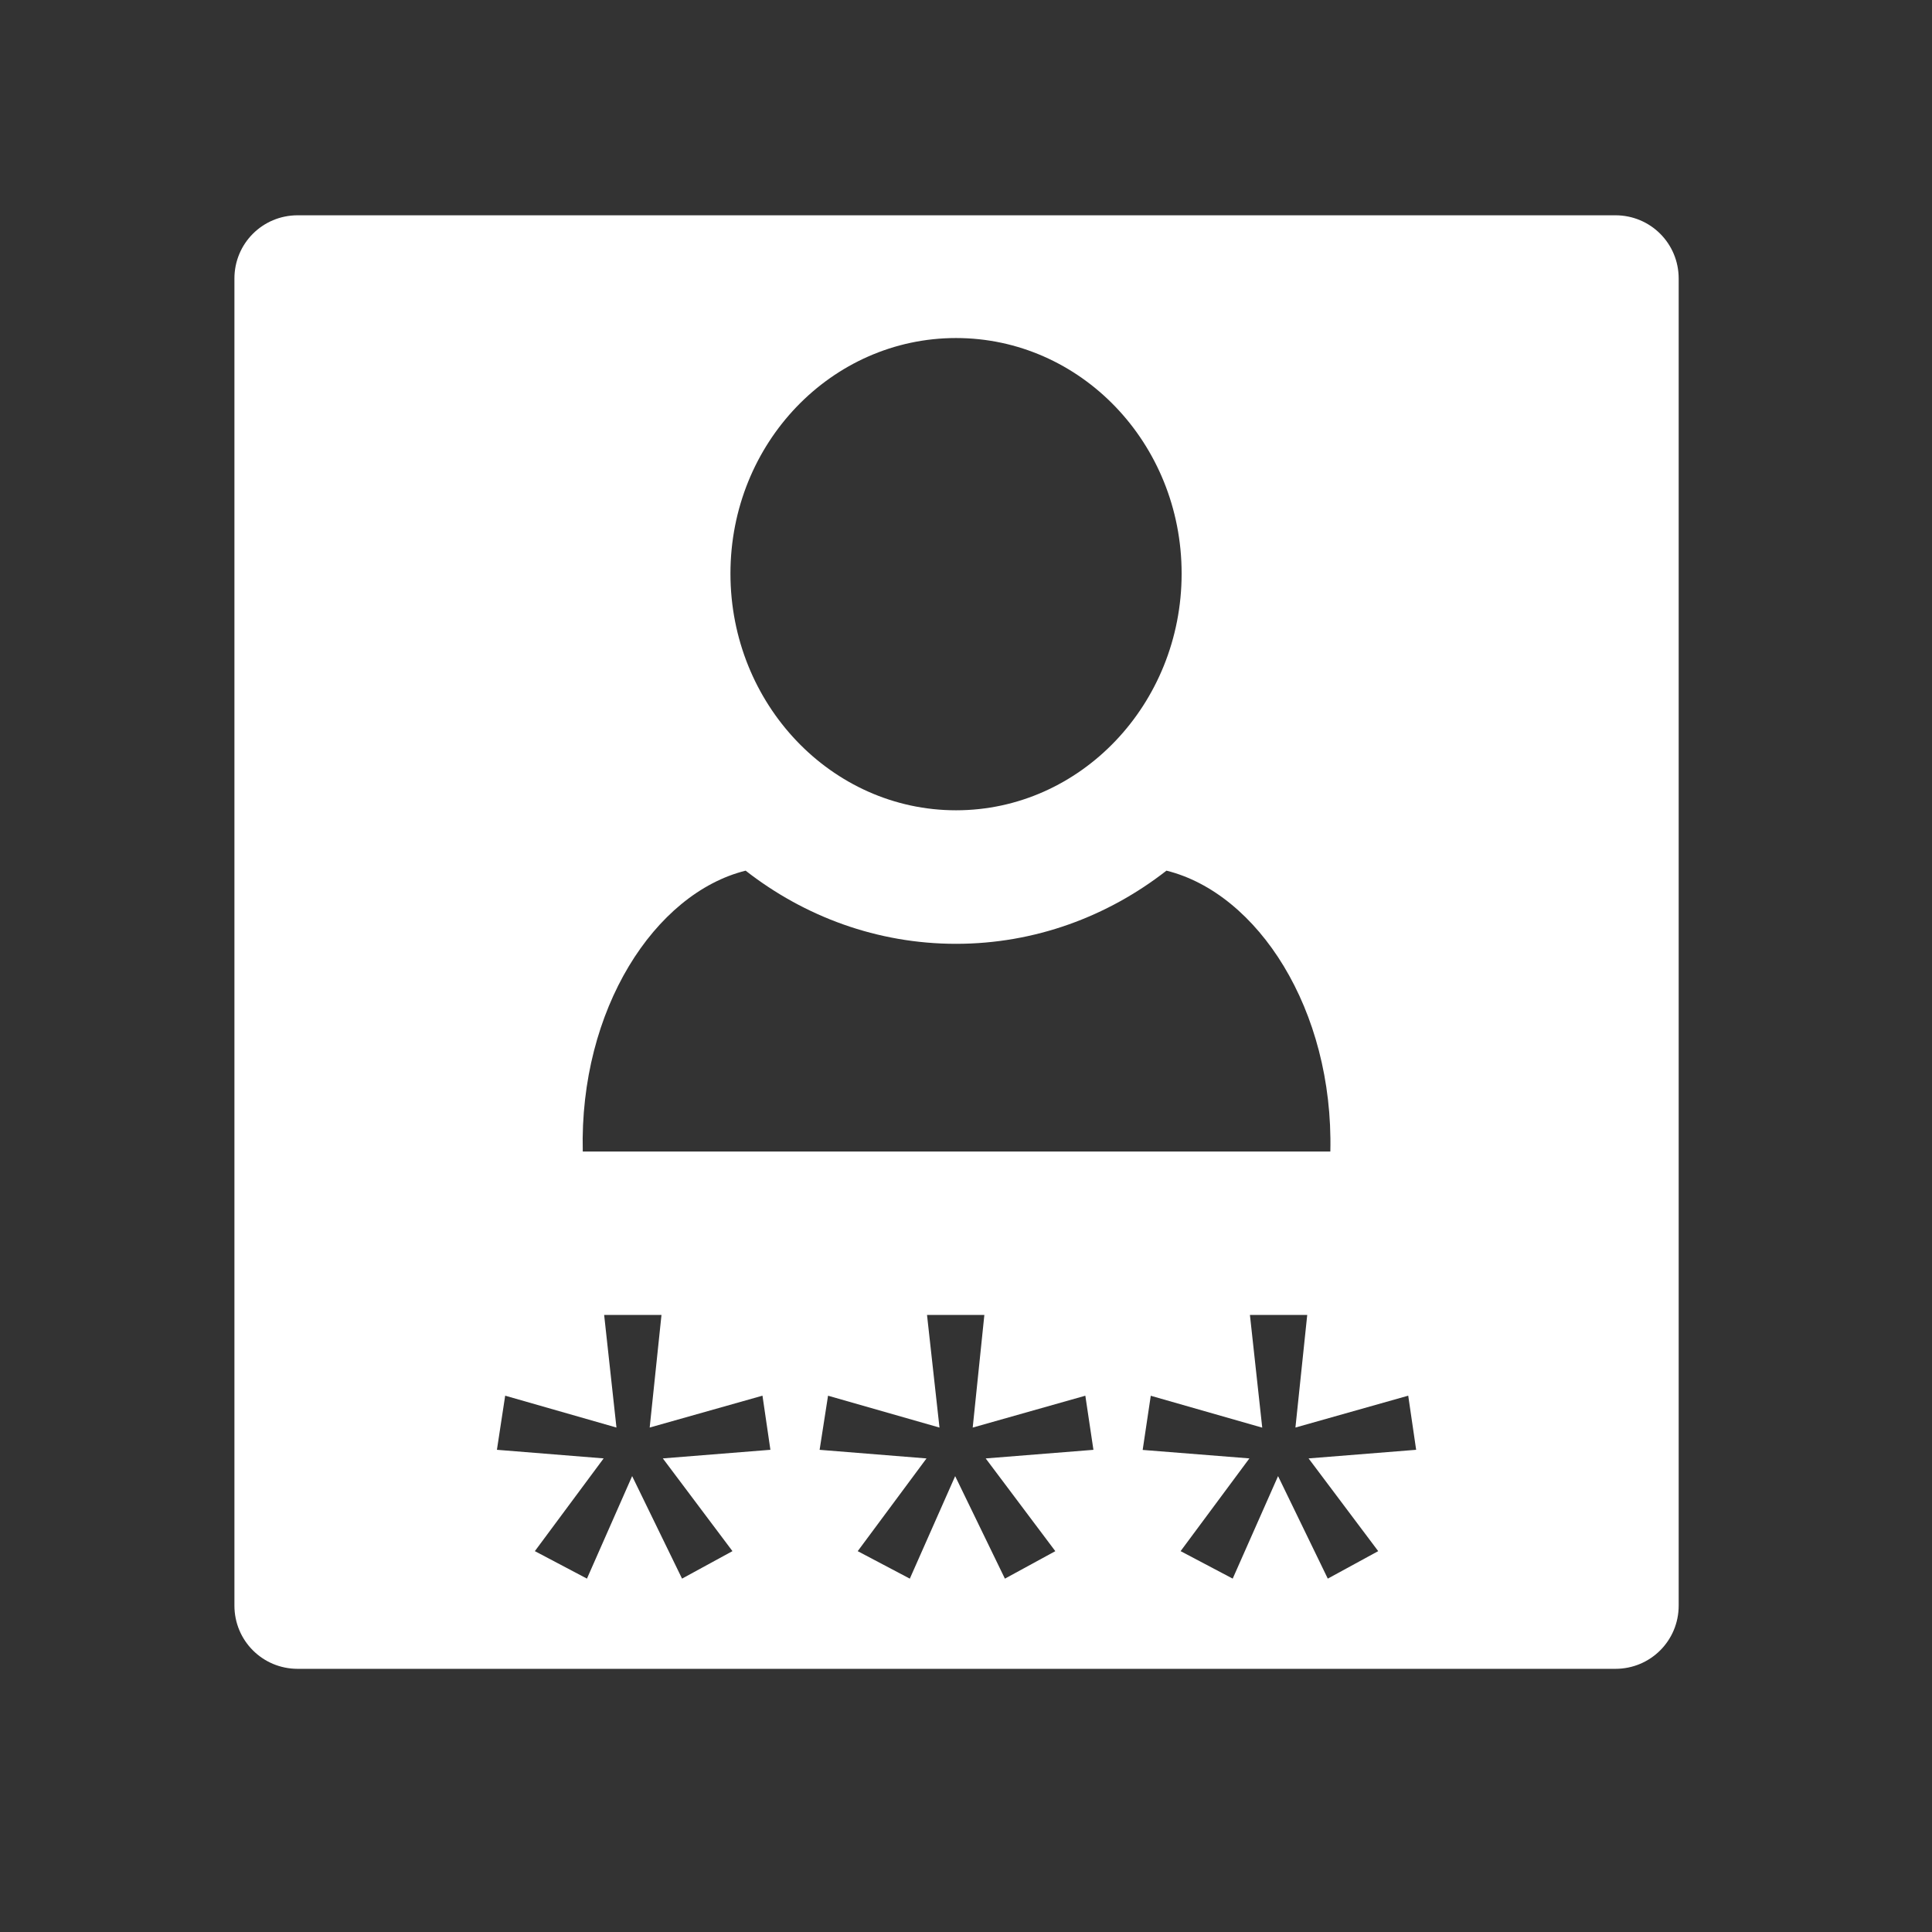 <svg height="512" viewBox="0 0 512 512" width="512" xmlns="http://www.w3.org/2000/svg">
 <rect x="0" y="0" width="512" height="512" fill="#333333" stroke="none"/>
 <path d="m78.88 57.054c-9.289 0-16.756 7.466-16.756 16.756v351.69c0 9.289 7.466 16.756 16.756 16.756h349.231c9.289 0 16.756-7.466 16.756-16.756v-351.69c0-9.289-7.466-16.756-16.756-16.756zm174.48 32.528c32.976 0 59.783 27.817 59.783 62.42 0 34.603-26.809 62.733-59.783 62.733-32.976 0-59.783-28.13-59.783-62.733 0-34.604 26.809-62.42 59.783-62.42zm-55.763 141.149c15.582 12.164 34.89 19.391 55.763 19.391 20.872 0 40.18-7.228 55.763-19.391 24.142 5.985 44.293 36.743 43.43 74.439h-198.114c-.912-37.688 19.072-68.436 43.163-74.439zm-37.488 117.736h15.192l-3.128 29.847 29.892-8.445 2.1 14.342-28.508 2.279 18.453 24.576-13.36 7.283-13.226-27.166-11.975 27.166-13.807-7.283 18.23-24.576-28.283-2.279 2.189-14.342 29.49 8.445-3.262-29.847zm85.565 0h15.192l-3.088 29.854 29.847-8.445 2.145 14.342-28.552 2.279 18.453 24.576-13.36 7.283-13.181-27.166-12.019 27.166-13.807-7.283 18.23-24.576-28.327-2.279 2.234-14.342 29.534 8.445-3.306-29.847zm85.565 0h15.192l-3.128 29.847 29.892-8.445 2.1 14.342-28.508 2.279 18.453 24.576-13.36 7.283-13.181-27.166-12.019 27.166-13.807-7.283 18.23-24.576-28.282-2.245 2.145-14.355 29.54 8.45-3.26-29.84z" fill="#ffffff" fill-rule="evenodd"/>
</svg>
